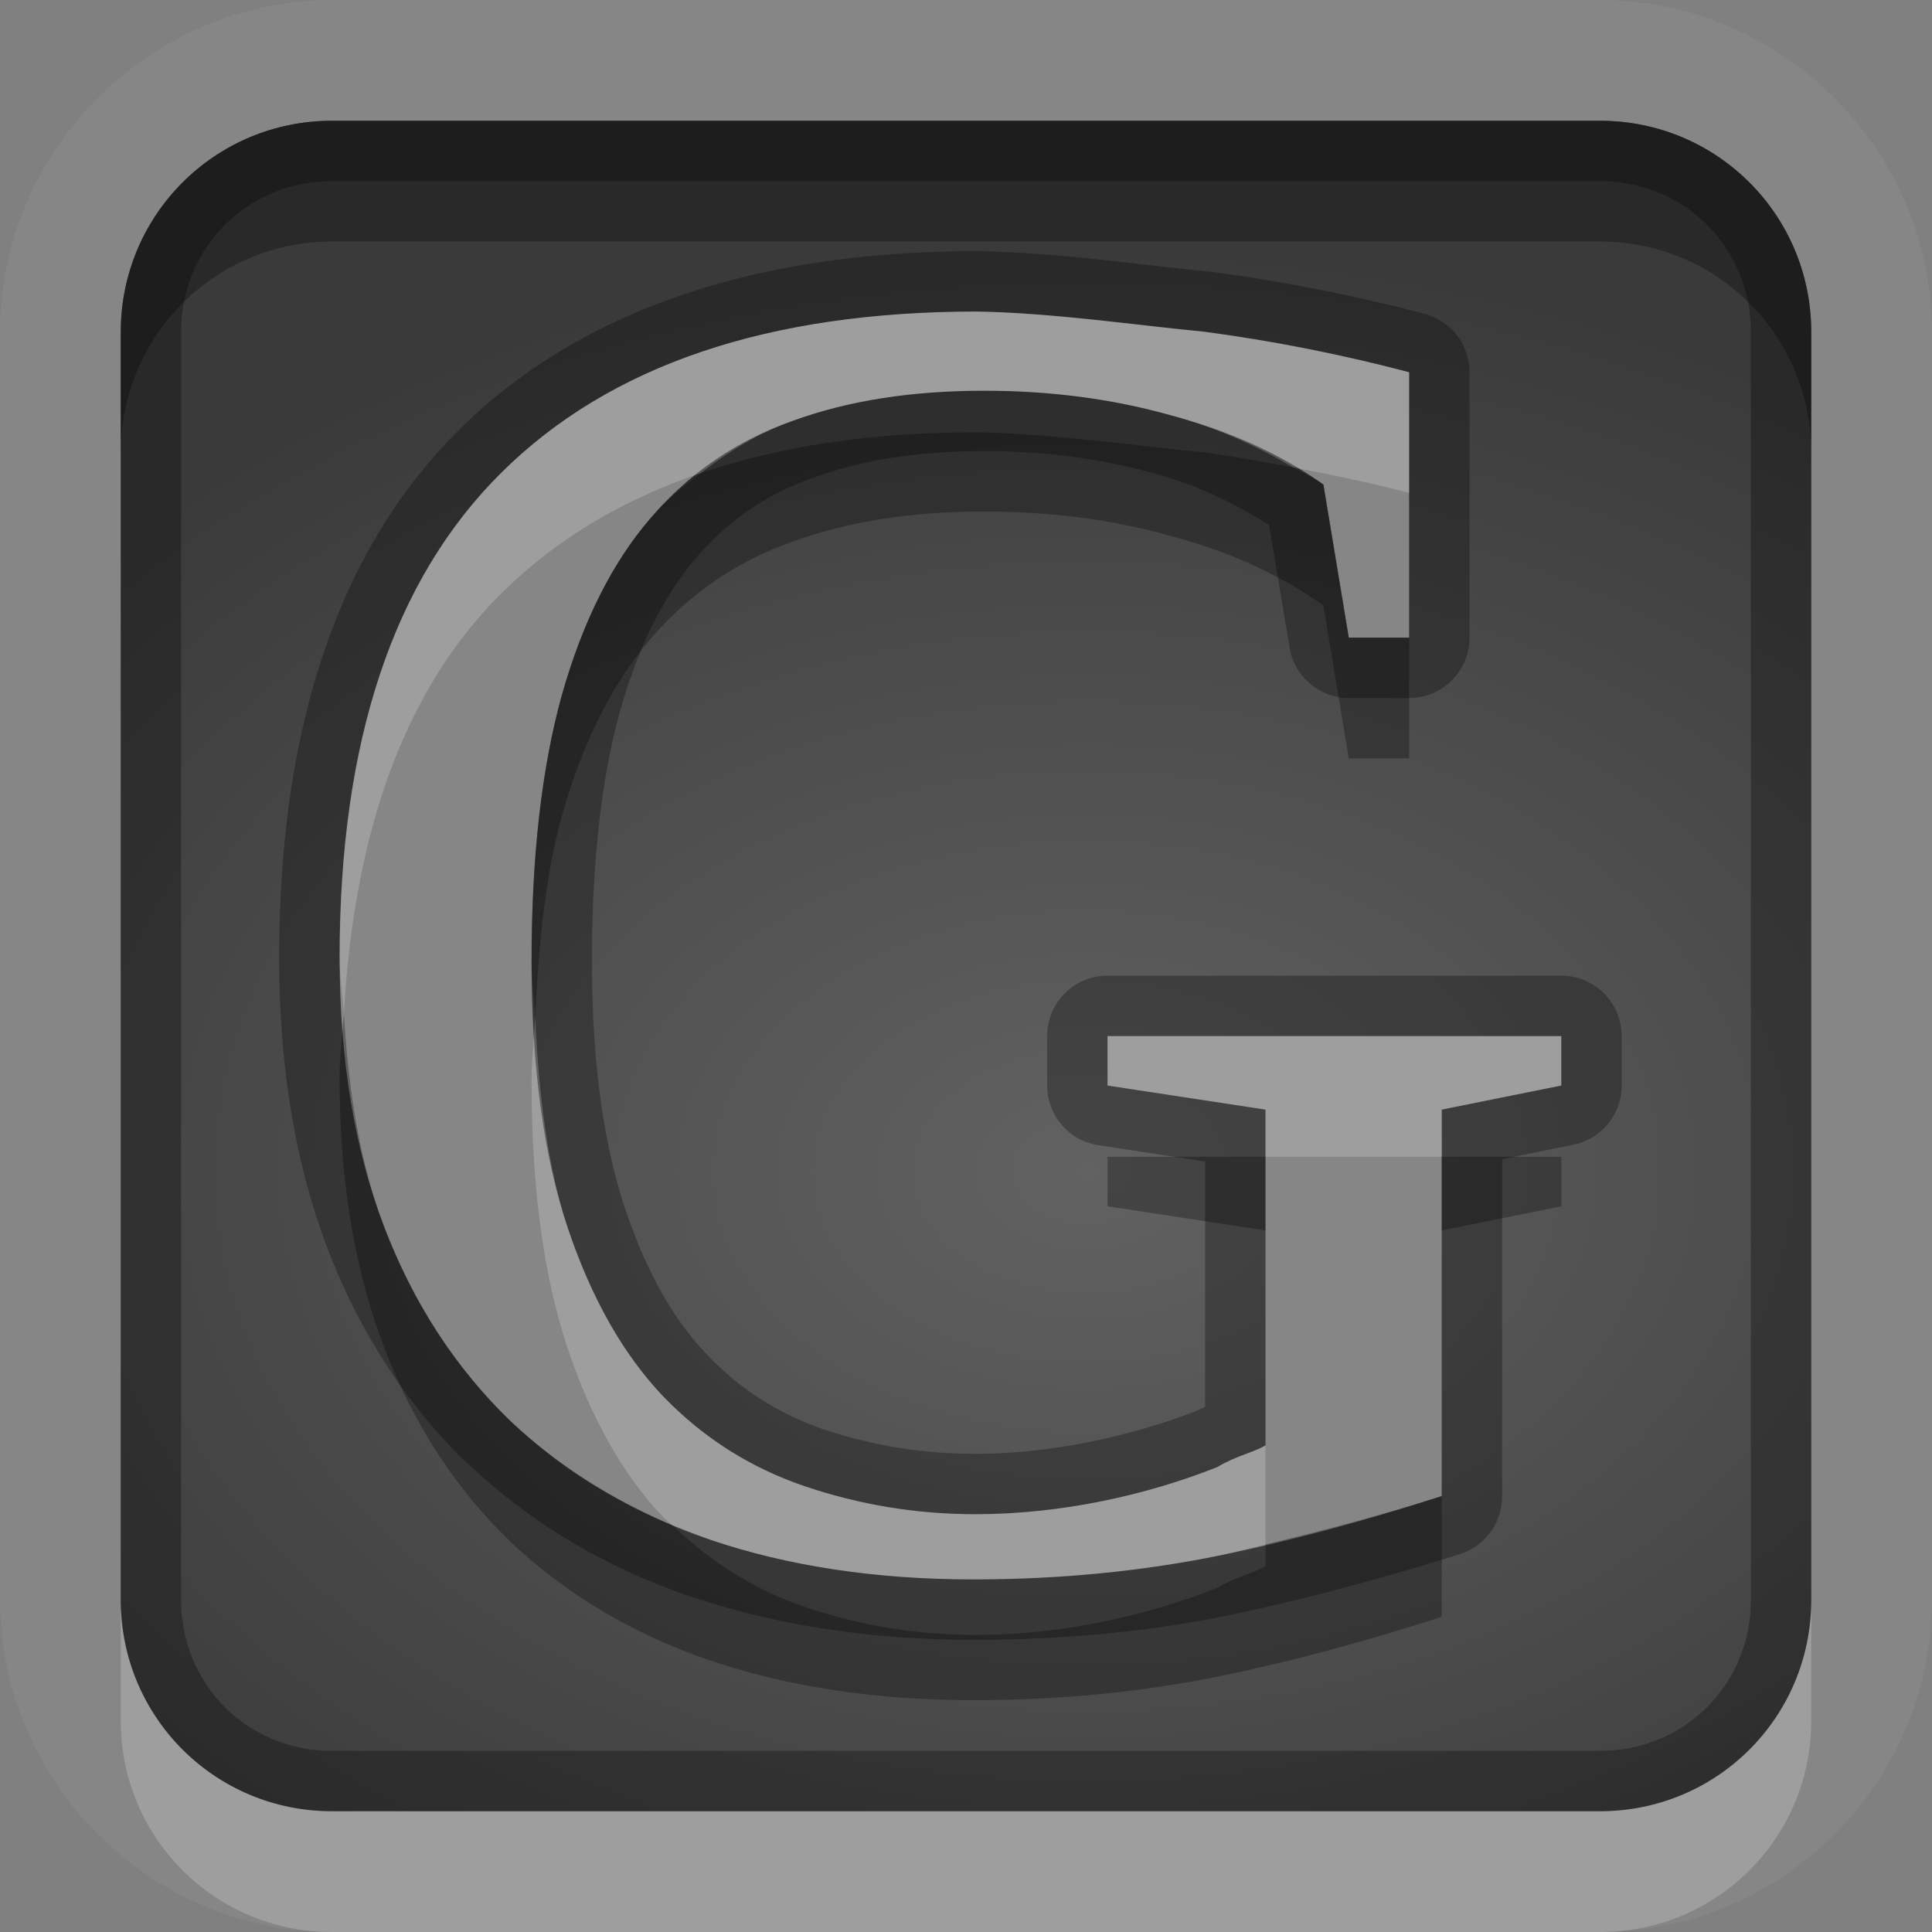 <?xml version="1.0" encoding="UTF-8"?>
<svg id="svg30" width="16" height="16" version="1.1" xmlns="http://www.w3.org/2000/svg" xmlns:cc="http://creativecommons.org/ns#" xmlns:dc="http://purl.org/dc/elements/1.1/" xmlns:rdf="http://www.w3.org/1999/02/22-rdf-syntax-ns#">
 <rect width="100%" height="100%" fill="#808080" stroke="none"/>
 <defs id="defs7">
  <radialGradient id="a" cx="9" cy="10" r="11" gradientTransform="matrix(1 0 0 .7 0 2.7)" gradientUnits="userSpaceOnUse">
   <stop id="stop2" stop-opacity=".235" offset="0"/>
   <stop id="stop4" stop-opacity=".549" offset="1"/>
  </radialGradient>
 </defs>
 <path id="path9" d="m2.75 0c-1.507 0-2.75 1.244-2.75 2.75v10.5c0 1.51 1.244 2.75 2.75 2.75h10.5c1.51 0 2.75-1.24 2.75-2.75v-10.5c0-1.506-1.24-2.75-2.75-2.75h-10.5zm0 1h10.5c0.97 0 1.75 0.781 1.75 1.75v10.5c0 0.97-0.78 1.75-1.75 1.75h-10.5c-0.97 0-1.75-0.78-1.75-1.75v-10.5c0-0.969 0.78-1.75 1.75-1.75zm5.342 1.58c-1.729 0-3.043 0.443-3.94 1.334-0.894 0.885-1.34 2.225-1.34 4.016 0 0.839 0.123 1.58 0.366 2.22s0.595 1.18 1.051 1.62c0.457 0.43 1.004 0.76 1.648 0.98 0.649 0.22 1.378 0.33 2.184 0.33 0.731 0 1.411-0.07 2.049-0.2 0.63-0.13 1.24-0.3 1.83-0.49v-3.201l0.99-0.199v-0.41h-3.758v0.41l1.308 0.199v2.781c-0.1 0.06-0.23 0.08-0.4 0.18-0.578 0.23-1.288 0.39-2.004 0.39-0.492 0-0.96-0.08-1.406-0.23-0.442-0.15-0.832-0.39-1.172-0.74-0.335-0.35-0.602-0.82-0.799-1.41-0.196-0.59-0.297-1.321-0.297-2.201 0-0.87 0.085-1.605 0.252-2.205 0.172-0.606 0.416-1.096 0.737-1.467 0.319-0.372 0.71-0.638 1.171-0.801 0.468-0.171 0.997-0.25 1.59-0.25 0.543 0 1.058 0.066 1.545 0.203 0.493 0.132 0.913 0.325 1.263 0.575l0.21 1.267h0.5v-2.199c-0.54-0.142-1.1-0.256-1.701-0.336-0.535-0.05-1.251-0.156-1.877-0.166z" fill="#fff" opacity=".05"/>
 <path id="base" d="m2.75 1c-0.97 0-1.75 0.781-1.75 1.75v10.5c0 0.97 0.78 1.75 1.75 1.75h10.5c0.97 0 1.75-0.78 1.75-1.75v-10.5c0-0.969-0.78-1.75-1.75-1.75zm7.219 1.747c0.601 0.08 1.161 0.194 1.701 0.336v2.198h-0.5l-0.21-1.268c-0.35-0.25-0.77-0.441-1.263-0.573-0.487-0.137-1.002-0.204-1.545-0.204-0.593 0-1.122 0.08-1.59 0.251-0.461 0.163-0.852 0.429-1.171 0.801-0.321 0.371-0.565 0.859-0.737 1.465-0.167 0.6-0.251 1.336-0.251 2.206 0 0.88 0.1 1.611 0.296 2.201 0.197 0.59 0.464 1.06 0.799 1.41 0.34 0.35 0.729 0.59 1.171 0.74 0.446 0.15 0.916 0.23 1.408 0.23 0.716-0 1.425-0.16 2.003-0.39 0.17-0.1 0.3-0.12 0.4-0.18v-2.78l-1.308-0.2v-0.409h3.758v0.409l-0.99 0.2v3.2c-0.59 0.19-1.2 0.36-1.83 0.49-0.637 0.13-1.318 0.2-2.049 0.2-0.806 0-1.535-0.11-2.184-0.33-0.644-0.22-1.192-0.55-1.649-0.98-0.456-0.44-0.808-0.98-1.051-1.62s-0.364-1.381-0.364-2.22c0-1.791 0.445-3.13 1.339-4.015 0.897-0.891 2.211-1.335 3.94-1.335 0.626 0.01 1.342 0.117 1.877 0.167z" fill="url(#a)"/>
 <path id="path15" d="m2.75 1c-0.97 0-1.75 0.781-1.75 1.75v10.5c0 0.97 0.78 1.75 1.75 1.75h10.5c0.97 0 1.75-0.78 1.75-1.75v-10.5c0-0.969-0.78-1.75-1.75-1.75h-10.5zm0 0.5h10.5c0.7 0 1.25 0.549 1.25 1.25v10.5c0 0.7-0.55 1.25-1.25 1.25h-10.5c-0.702 0-1.25-0.55-1.25-1.25v-10.5c0-0.701 0.548-1.25 1.25-1.25zm5.342 0.58c-1.814 0-3.28 0.477-4.291 1.481-1.014 1.004-1.489 2.495-1.489 4.369 0 0.887 0.128 1.69 0.397 2.4 0.267 0.7 0.661 1.31 1.172 1.8a0.5 0.5 0 0 0 4e-3 0c0.509 0.48 1.123 0.85 1.83 1.09a0.5 0.5 0 0 1 2e-3 0c0.709 0.24 1.492 0.36 2.344 0.36 0.762 0 1.48-0.07 2.149-0.21 0.65-0.14 1.28-0.31 1.88-0.5a0.5 0.5 0 0 0 0.35-0.48v-2.79l0.59-0.12a0.5 0.5 0 0 0 0.4-0.49v-0.41a0.5 0.5 0 0 0-0.5-0.5h-3.758a0.5 0.5 0 0 0-0.5 0.5v0.41a0.5 0.5 0 0 0 0.424 0.494l0.884 0.135v2.031c-0.036 0.02-0.064 0.03-0.085 0.04-0.522 0.2-1.177 0.35-1.819 0.35-0.438 0-0.852-0.07-1.248-0.2-0.372-0.13-0.684-0.32-0.971-0.62-0.271-0.28-0.504-0.68-0.683-1.22-0.173-0.519-0.272-1.199-0.272-2.041 0-0.837 0.083-1.531 0.233-2.07 0.157-0.555 0.373-0.972 0.635-1.274a0.5 0.5 0 0 1 1e-3 -2e-3c0.265-0.308 0.574-0.518 0.958-0.654a0.5 0.5 0 0 0 5e-3 -2e-3c0.402-0.147 0.87-0.221 1.418-0.221 0.502 0 0.971 0.062 1.41 0.186a0.5 0.5 0 0 0 6e-3 2e-3c0.38 0.102 0.672 0.255 0.942 0.424l0.17 1.015a0.5 0.5 0 0 0 0.49 0.418h0.5a0.5 0.5 0 0 0 0.5-0.5v-2.199a0.5 0.5 0 0 0-0.37-0.482c-0.56-0.147-1.14-0.265-1.76-0.348a0.5 0.5 0 0 0-0.02-2e-3c-0.515-0.048-1.244-0.159-1.92-0.17a0.5 0.5 0 0 0-8e-3 0zm0 0.5c0.626 0.01 1.342 0.116 1.877 0.166 0.601 0.08 1.161 0.194 1.701 0.336v2.199h-0.5l-0.21-1.267c-0.35-0.25-0.77-0.443-1.263-0.575-0.487-0.137-1.002-0.203-1.545-0.203-0.593 0-1.122 0.079-1.59 0.25-0.461 0.163-0.852 0.429-1.171 0.801-0.321 0.371-0.565 0.861-0.737 1.467-0.167 0.6-0.252 1.335-0.252 2.205 0 0.88 0.101 1.611 0.297 2.201 0.197 0.59 0.464 1.06 0.799 1.41 0.34 0.35 0.73 0.59 1.172 0.74 0.446 0.15 0.914 0.23 1.406 0.23 0.716 0 1.426-0.16 2.004-0.39 0.17-0.1 0.3-0.12 0.4-0.18v-2.781l-1.308-0.199v-0.41h3.758v0.41l-0.99 0.199v3.201c-0.59 0.19-1.2 0.36-1.83 0.49-0.638 0.13-1.318 0.2-2.049 0.2-0.806 0-1.535-0.11-2.184-0.33-0.644-0.22-1.191-0.55-1.648-0.98-0.456-0.44-0.808-0.98-1.051-1.62s-0.366-1.381-0.366-2.22c0-1.791 0.446-3.131 1.34-4.016 0.897-0.891 2.211-1.334 3.94-1.334z" opacity=".3"/>
 <path id="path20" d="m2.75 1c-0.97 0-1.75 0.781-1.75 1.75v1c0-0.969 0.78-1.75 1.75-1.75h10.5c0.97 0 1.75 0.781 1.75 1.75v-1c0-0.969-0.78-1.75-1.75-1.75h-10.5zm5.342 2.58c-0.868 0-1.631 0.114-2.289 0.338-0.145 0.112-0.289 0.225-0.412 0.369-0.321 0.371-0.565 0.861-0.737 1.467-0.167 0.6-0.252 1.335-0.252 2.205 0 0.169 0.022 0.307 0.03 0.465 0.029-0.631 0.092-1.203 0.222-1.67 0.172-0.606 0.416-1.096 0.737-1.467 0.319-0.372 0.71-0.638 1.171-0.801 0.468-0.171 0.997-0.25 1.59-0.25 0.543 0 1.058 0.066 1.545 0.203 0.493 0.132 0.913 0.325 1.263 0.575l0.21 1.267h0.5v-1h-0.5l-0.21-1.267c-0.07-0.054-0.17-0.095-0.25-0.143-0.24-0.046-0.49-0.091-0.741-0.125-0.535-0.05-1.251-0.156-1.877-0.166zm-5.244 4.813c-0.01 0.18-0.036 0.346-0.036 0.537 0 0.839 0.123 1.58 0.366 2.22s0.595 1.18 1.051 1.62c0.457 0.43 1.004 0.76 1.648 0.98 0.649 0.22 1.378 0.33 2.184 0.33 0.731 0 1.411-0.07 2.049-0.2 0.63-0.13 1.24-0.3 1.83-0.49v-1c-0.47 0.15-0.96 0.28-1.46 0.4v0.18c-0.1 0.06-0.23 0.08-0.4 0.18-0.578 0.23-1.288 0.39-2.004 0.39-0.492 0-0.96-0.08-1.406-0.23-0.414-0.14-0.779-0.37-1.104-0.68-0.51-0.22-0.957-0.5-1.337-0.86-0.456-0.44-0.808-0.98-1.051-1.62-0.196-0.515-0.292-1.113-0.33-1.757zm6.324 1.187v0.41l1.308 0.2v-0.61h-1.308zm2.768 0v0.61l0.99-0.2v-0.41h-0.99z" opacity=".3"/>
 <path id="path25" d="m8.092 2.58c-1.729 0-3.043 0.443-3.94 1.334-0.894 0.885-1.34 2.225-1.34 4.016 0 0.163 0.026 0.306 0.036 0.463 0.085-1.514 0.506-2.688 1.304-3.479 0.447-0.444 0.998-0.774 1.651-0.996 0.23-0.178 0.477-0.332 0.759-0.432 0.468-0.171 0.997-0.25 1.59-0.25 0.543 0 1.058 0.066 1.545 0.203 0.383 0.104 0.713 0.256 1.013 0.432 0.33 0.062 0.65 0.13 0.96 0.211v-1c-0.54-0.142-1.1-0.256-1.701-0.336-0.535-0.05-1.251-0.156-1.877-0.166zm-3.66 5.844c-9e-3 0.18-0.03 0.342-0.03 0.535 0 0.88 0.101 1.611 0.297 2.201 0.197 0.59 0.464 1.06 0.799 1.41 0.021 0.02 0.047 0.04 0.068 0.06 0.103 0.04 0.204 0.08 0.311 0.12 0.649 0.22 1.378 0.33 2.184 0.33 0.731 0 1.411-0.07 2.049-0.2 0.13-0.03 0.25-0.06 0.37-0.09v-0.82c-0.1 0.06-0.23 0.08-0.4 0.18-0.578 0.23-1.288 0.39-2.004 0.39-0.492 0-0.96-0.08-1.406-0.23-0.442-0.15-0.832-0.39-1.172-0.74-0.335-0.35-0.602-0.82-0.799-1.41-0.158-0.476-0.236-1.071-0.267-1.736zm4.74 0.156v0.41l1.308 0.199v0.391h1.46v-0.391l0.99-0.199v-0.41h-3.758zm-8.172 4.67v1c0 0.97 0.78 1.75 1.75 1.75h10.5c0.97 0 1.75-0.78 1.75-1.75v-1c0 0.97-0.78 1.75-1.75 1.75h-10.5c-0.97 0-1.75-0.78-1.75-1.75z" fill="#fff" opacity=".2"/>
</svg>
